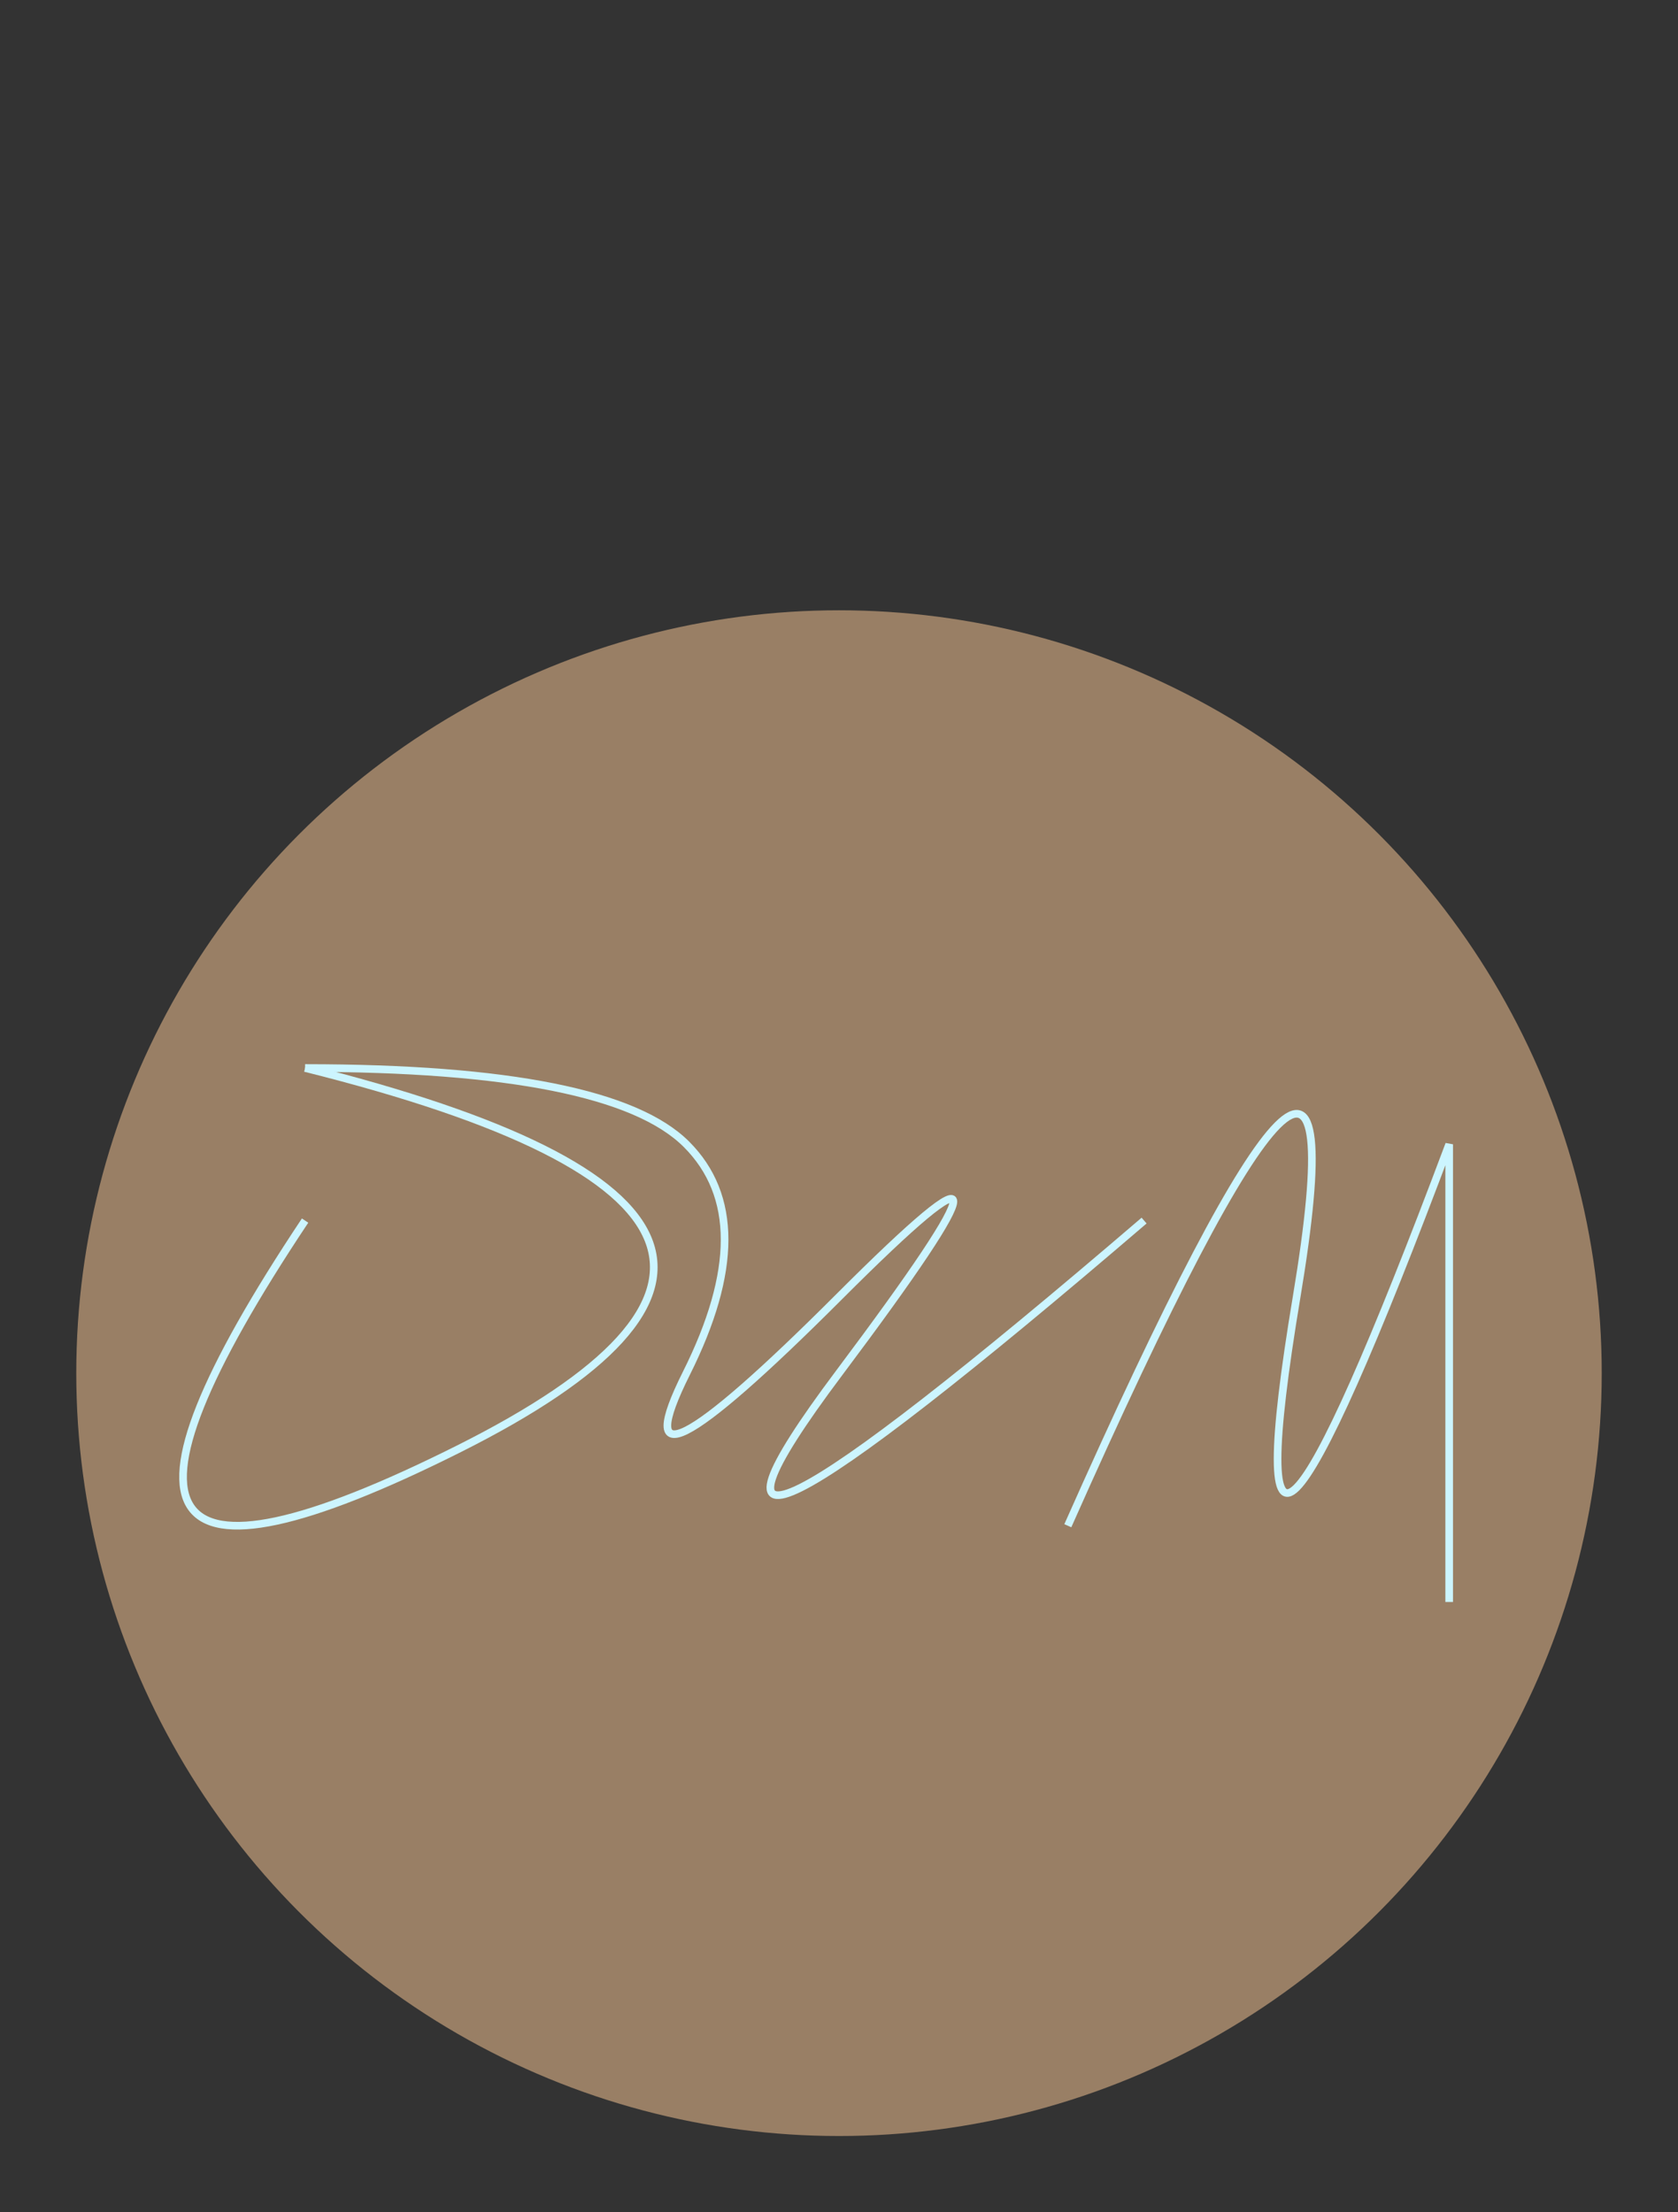 <svg version="1.1"
     baseProfile="full"
     width="110" height="145"
     xmlns="http://www.w3.org/2000/svg">

  <rect width="100%" height="100%" fill="#333333" stroke="none"/>

  <circle cx="55" cy="90" r="50" fill="#ffcc99" opacity=".5" />
  <path d="M 20 80 q -20 30 10 15 T 20 70" stroke="#ccf5ff"
  stroke-width=".5" fill="none" />
  <path d="M 20 70 q 20 0 25 5 T 45 90 T 55 85 T 55 90 T 75 80" stroke="#ccf5ff"
  stroke-width=".5" fill="none" />
  <path d="M 70 100 q 20 -45 15 -15 T 95 75 L 95 105" stroke="#ccf5ff"
  stroke-width=".5" fill="none" />
</svg>